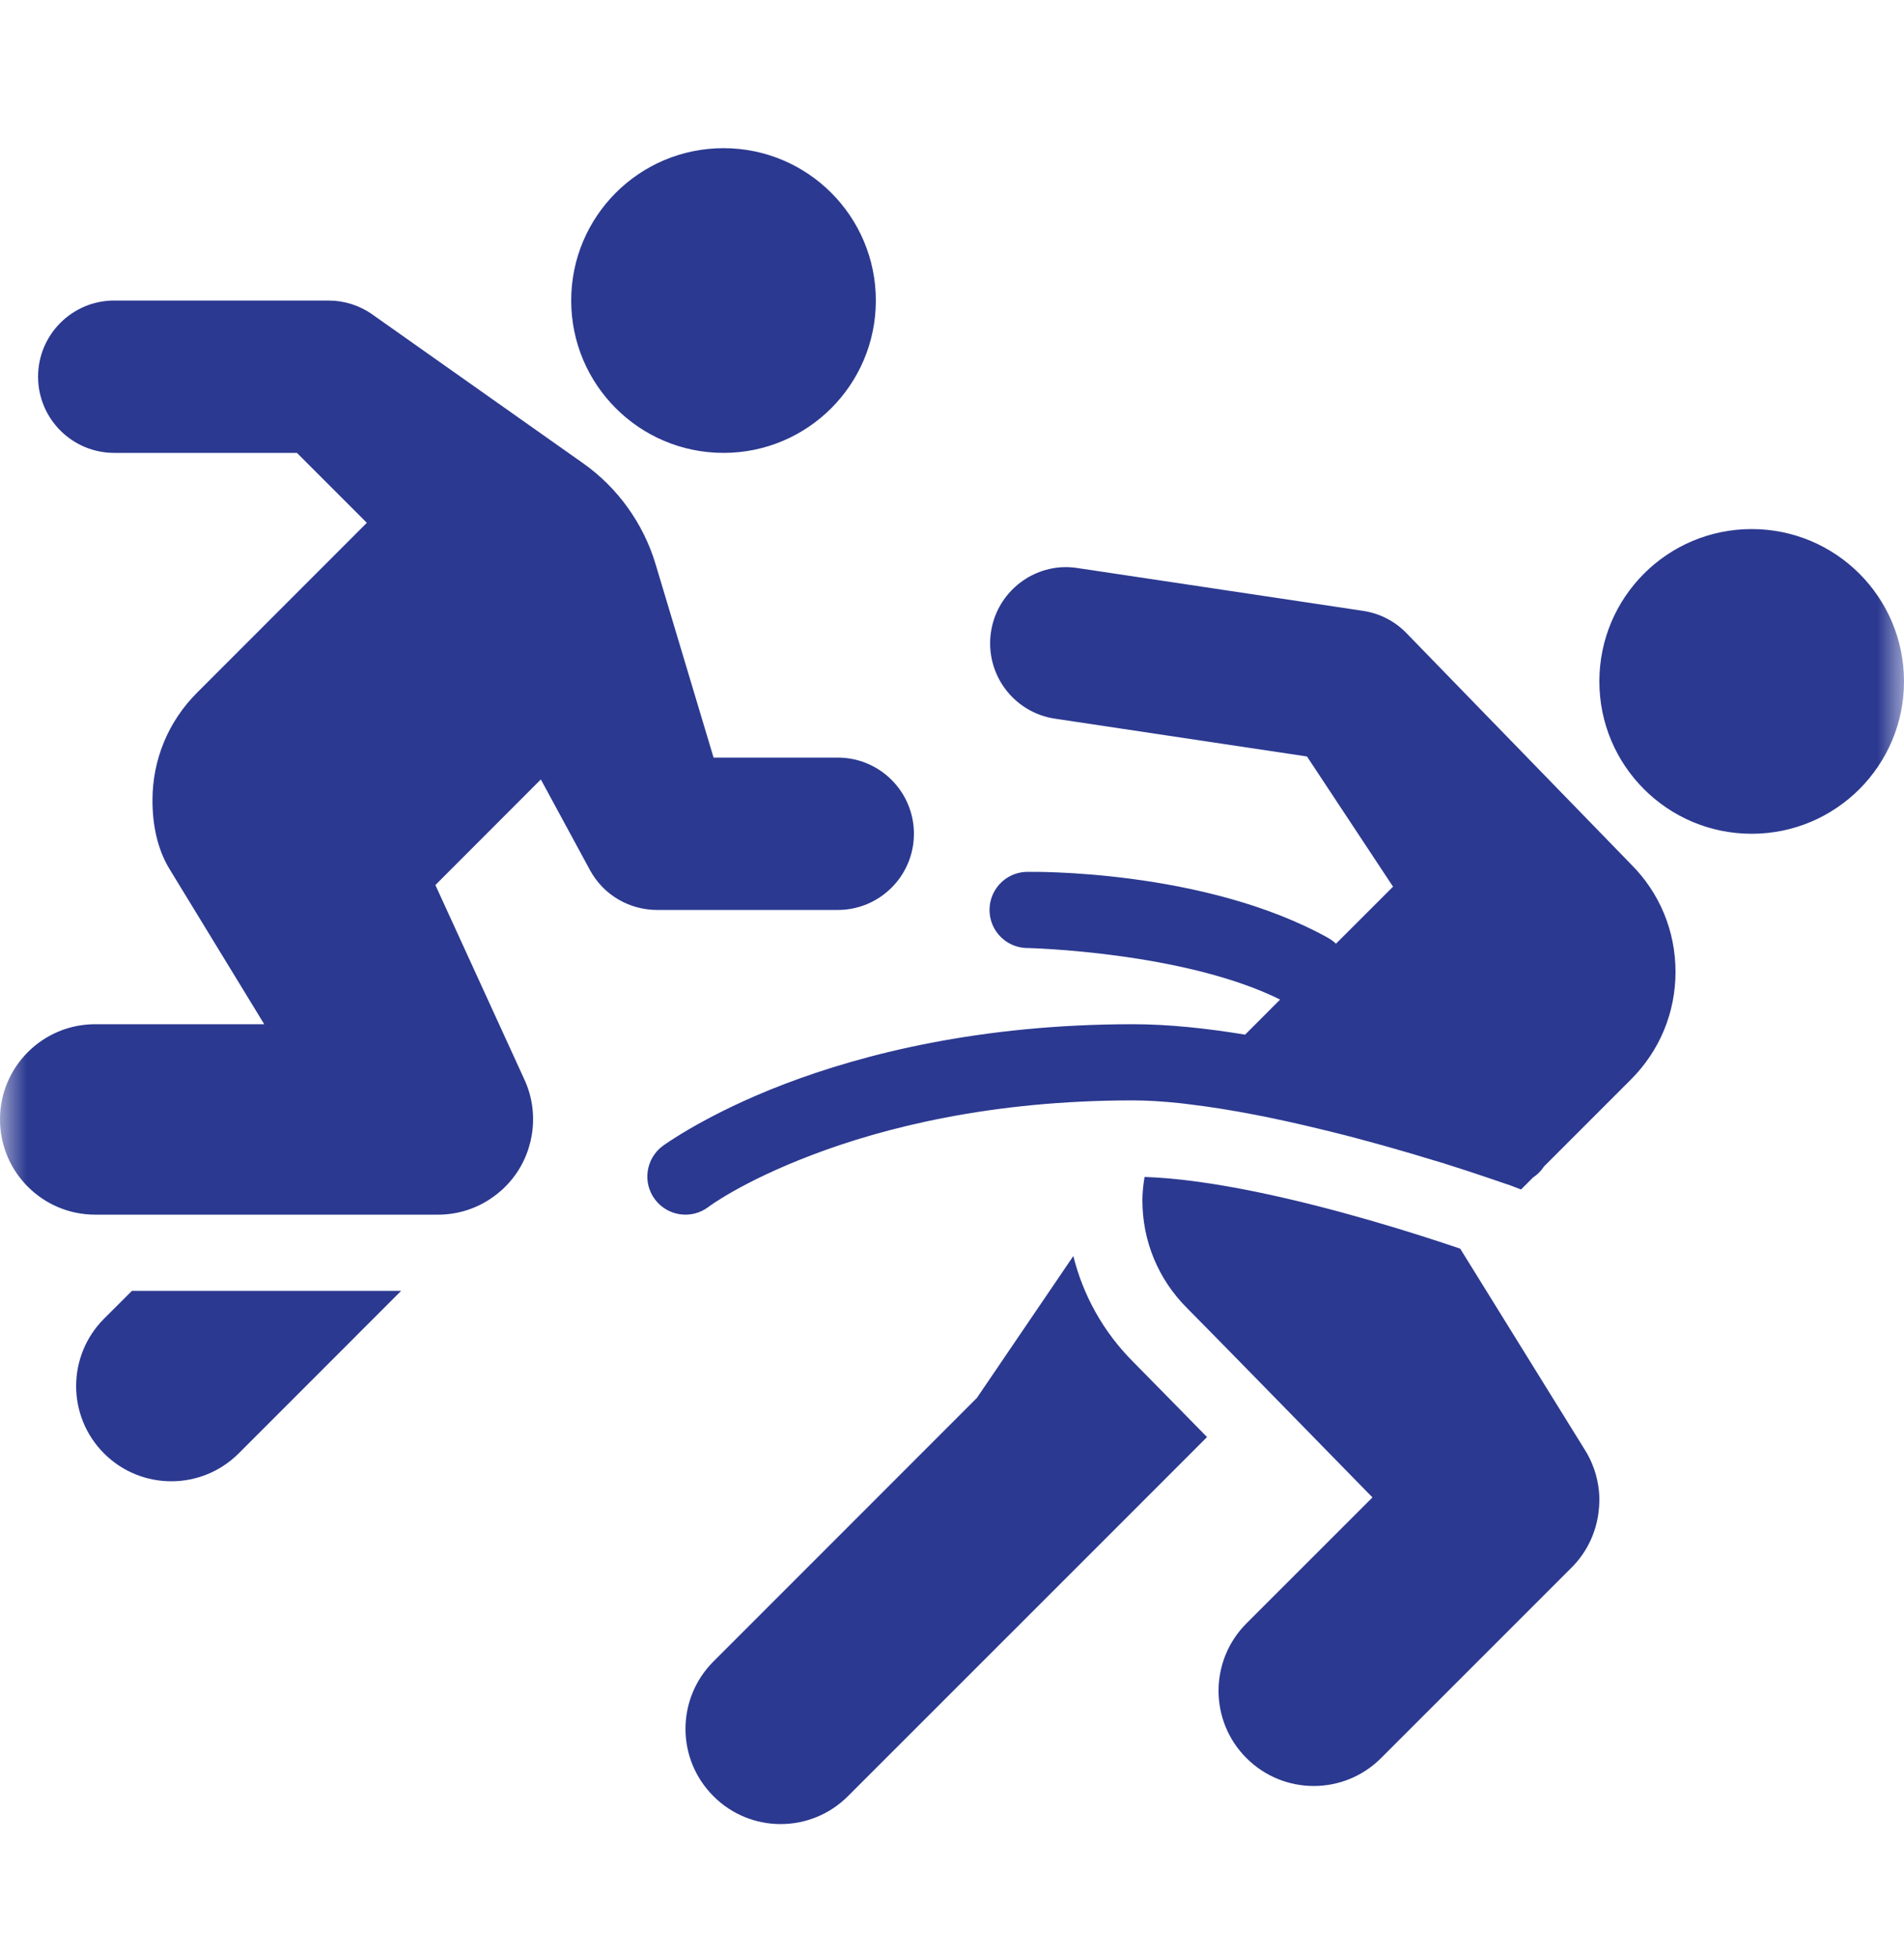 <svg width="36" height="37" viewBox="0 0 36 37" fill="none" xmlns="http://www.w3.org/2000/svg">
<mask id="mask0_401_28" style="mask-type:luminance" maskUnits="userSpaceOnUse" x="0" y="0" width="36" height="37">
<path d="M0 0.641H36V36.641H0V0.641Z" fill="white"/>
</mask>
<g mask="url(#mask0_401_28)">
<path d="M13.68 2.801C12.089 2.801 10.8 4.09 10.8 5.681C10.8 7.271 12.089 8.561 13.68 8.561C15.271 8.561 16.56 7.271 16.56 5.681C16.56 4.09 15.271 2.801 13.68 2.801ZM2.16 5.681C1.365 5.681 0.72 6.326 0.72 7.121C0.72 7.916 1.365 8.561 2.16 8.561H5.614L6.936 9.883L3.728 13.092C3.183 13.635 2.883 14.358 2.883 15.128C2.883 15.59 2.973 16.046 3.206 16.429L4.996 19.361H1.8C0.806 19.361 0 20.166 0 21.161C0 22.155 0.806 22.961 1.8 22.961H8.253H8.283C8.612 22.961 8.944 22.871 9.242 22.682L9.243 22.681C9.245 22.68 9.245 22.681 9.246 22.68C9.25 22.677 9.254 22.674 9.257 22.671C9.259 22.67 9.261 22.67 9.26 22.67L9.262 22.668C9.635 22.426 9.889 22.068 10.005 21.671C10.006 21.67 10.005 21.67 10.005 21.668C10.024 21.607 10.039 21.544 10.05 21.48C10.116 21.119 10.072 20.736 9.906 20.387L8.232 16.73L10.226 14.734L11.153 16.444C11.414 16.927 11.909 17.2 12.42 17.201H15.84C16.635 17.201 17.28 16.556 17.28 15.761C17.28 14.966 16.635 14.321 15.84 14.321H13.492L12.395 10.663C12.165 9.896 11.677 9.216 11.022 8.755L7.04 5.944C6.797 5.772 6.507 5.681 6.21 5.681H2.16ZM33.12 10.001C31.529 10.001 30.24 11.29 30.24 12.881C30.24 14.471 31.529 15.761 33.12 15.761C34.711 15.761 36 14.471 36 12.881C36 11.29 34.711 10.001 33.12 10.001ZM20.084 10.722C19.418 10.756 18.84 11.258 18.737 11.947C18.619 12.734 19.16 13.468 19.946 13.585L24.712 14.3L26.339 16.761L25.26 17.839C25.217 17.798 25.168 17.762 25.116 17.732C22.756 16.417 19.44 16.481 19.44 16.481C19.18 16.477 18.939 16.613 18.808 16.838C18.677 17.062 18.677 17.34 18.808 17.564C18.939 17.788 19.18 17.924 19.44 17.921C19.44 17.921 22.376 17.989 24.204 18.895L23.542 19.558C22.814 19.438 22.089 19.361 21.42 19.361C18.537 19.361 16.332 19.921 14.841 20.489C13.351 21.057 12.528 21.664 12.528 21.664C12.21 21.903 12.145 22.354 12.383 22.672C12.622 22.991 13.073 23.056 13.392 22.817C13.392 22.817 14.009 22.345 15.353 21.833C16.698 21.321 18.723 20.801 21.42 20.801C21.695 20.801 21.994 20.821 22.305 20.853C22.371 20.859 22.441 20.871 22.509 20.878C23.286 20.971 24.128 21.141 24.94 21.338C25.137 21.386 25.331 21.433 25.522 21.483C26.096 21.633 26.63 21.788 27.086 21.927C27.16 21.95 27.248 21.975 27.318 21.997C27.66 22.105 27.905 22.186 28.107 22.255C28.257 22.307 28.475 22.379 28.557 22.408L28.759 22.485L28.987 22.258C29.07 22.203 29.14 22.132 29.194 22.049L30.836 20.407C31.381 19.863 31.68 19.14 31.68 18.371C31.68 17.602 31.381 16.878 30.836 16.335L26.606 11.982C26.379 11.741 26.081 11.592 25.765 11.546L20.374 10.738C20.276 10.723 20.179 10.717 20.084 10.722ZM21.641 22.248C21.617 22.393 21.6 22.54 21.6 22.691C21.6 23.46 21.899 24.183 22.444 24.727C22.586 24.869 23.18 25.474 23.839 26.147L25.95 28.306L23.567 30.688C22.864 31.392 22.864 32.531 23.567 33.233C23.919 33.585 24.379 33.761 24.84 33.761C25.301 33.761 25.761 33.585 26.113 33.233L29.707 29.64C30.028 29.324 30.204 28.912 30.234 28.492C30.242 28.389 30.242 28.287 30.232 28.185C30.204 27.905 30.112 27.631 29.953 27.386L27.609 23.604C27.209 23.468 26.602 23.269 25.896 23.066C24.575 22.685 22.918 22.29 21.641 22.248ZM20.294 23.743L18.47 26.426L13.489 31.408C12.785 32.112 12.785 33.251 13.489 33.953C13.839 34.305 14.299 34.481 14.76 34.481C15.221 34.481 15.681 34.305 16.033 33.953L21.111 28.877C21.126 28.862 21.143 28.845 21.159 28.829L22.822 27.165C22.209 26.541 21.601 25.919 21.427 25.745C20.865 25.183 20.481 24.494 20.294 23.743ZM2.495 24.401L1.967 24.928C1.264 25.632 1.264 26.771 1.967 27.474C2.318 27.826 2.779 28.001 3.24 28.001C3.701 28.001 4.161 27.825 4.513 27.474L7.585 24.401H2.495Z" fill="#2B3990"/>
</g>
</svg>
